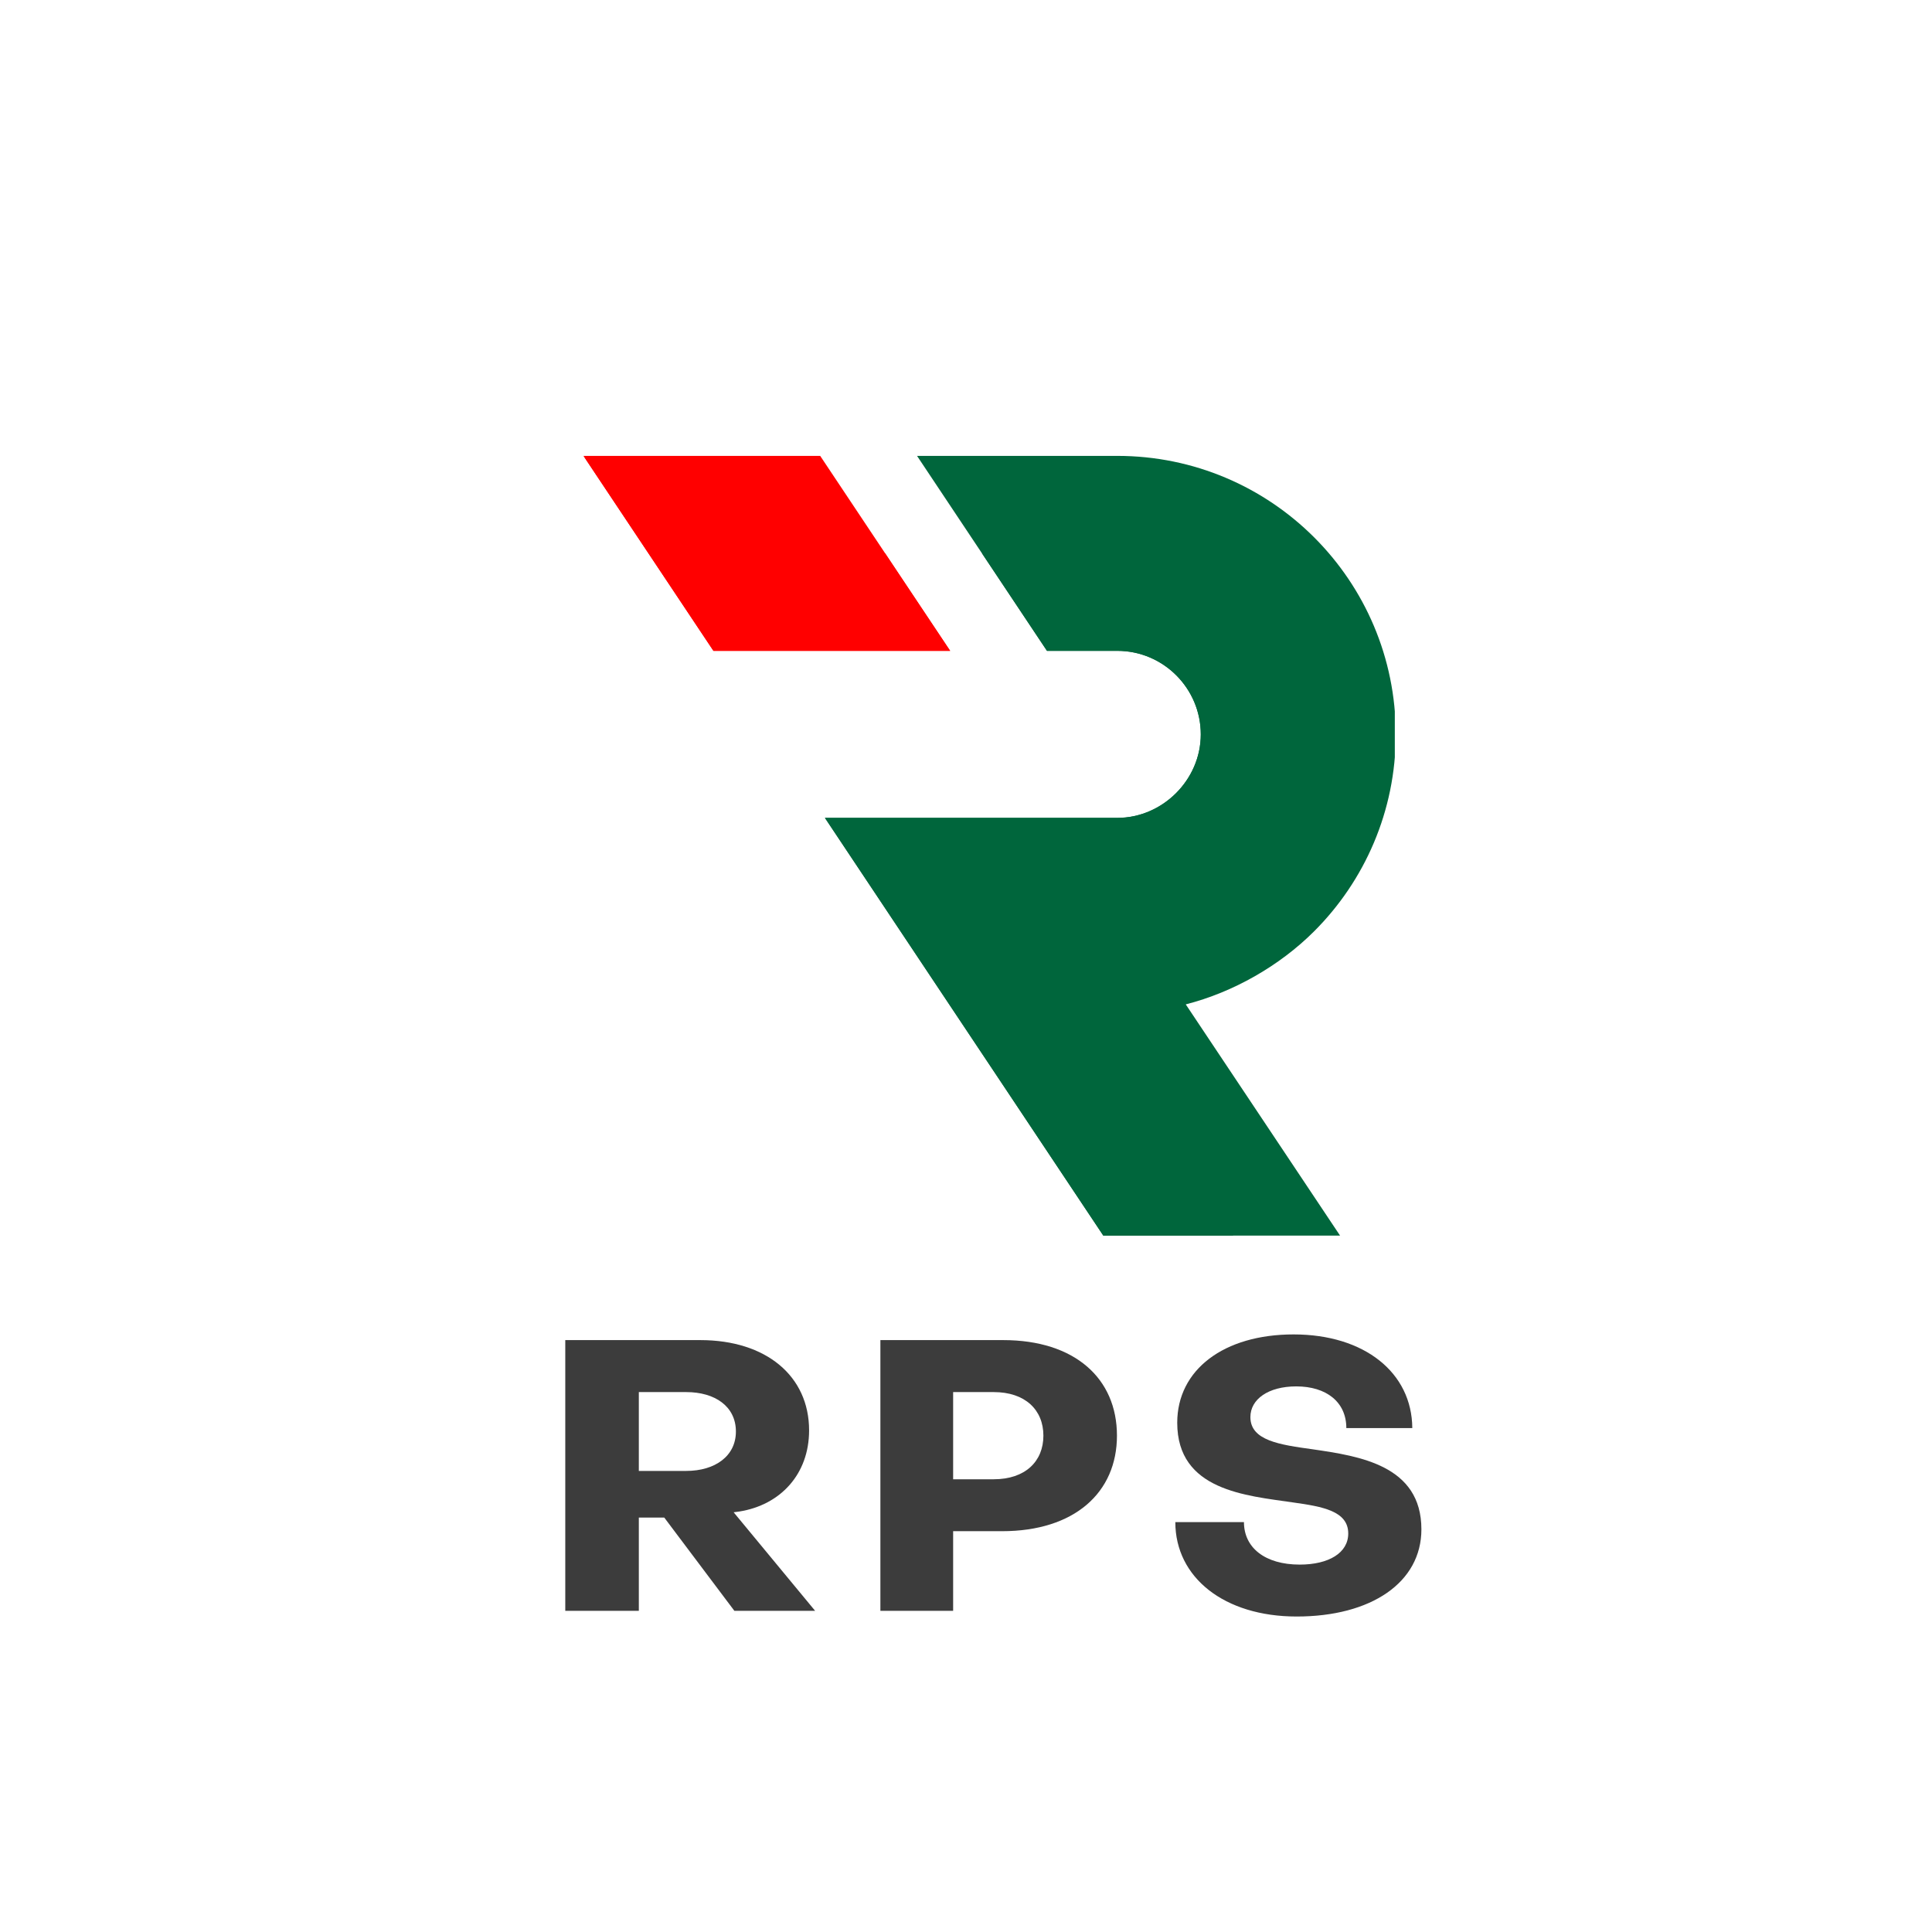 <svg xmlns="http://www.w3.org/2000/svg" xmlns:xlink="http://www.w3.org/1999/xlink" width="200" zoomAndPan="magnify" viewBox="0 0 150 150" height="200" preserveAspectRatio="xMidYMid meet" version="1.0"><defs><g/><clipPath id="6be7550019"><path d="M 64 35.395 L 108.293 35.395 L 108.293 96 L 64 96 Z M 64 35.395 " clip-rule="nonzero"/></clipPath><clipPath id="b90192777a"><path d="M 45.293 35.395 L 74 35.395 L 74 51 L 45.293 51 Z M 45.293 35.395 " clip-rule="nonzero"/></clipPath><clipPath id="2f7bc38603"><path d="M 45.293 35.395 L 74 35.395 L 74 51 L 45.293 51 Z M 45.293 35.395 " clip-rule="nonzero"/></clipPath></defs><g clip-path="url(#6be7550019)"><path fill="#00663c" d="M 92.062 77.98 L 104.043 95.934 L 85.664 95.934 L 74.129 78.637 L 64.043 63.504 C 64.043 63.504 86.734 63.504 86.746 63.504 C 90.273 63.504 93.23 60.543 93.23 57.016 C 93.23 53.438 90.324 50.531 86.746 50.531 L 81.285 50.531 L 71.199 35.395 L 86.746 35.395 C 98.691 35.395 108.367 45.07 108.367 57.016 C 108.367 62.984 105.945 68.391 102.031 72.305 C 99.34 74.992 95.746 77.039 92.062 77.98 " fill-opacity="1" fill-rule="evenodd"/></g><g clip-path="url(#b90192777a)"><path fill="#ff0000" d="M 73.77 50.531 L 55.391 50.531 L 45.301 35.395 L 63.68 35.395 Z M 73.77 50.531 " fill-opacity="1" fill-rule="evenodd"/></g><path fill="#00663c" d="M 86.5 71.551 L 79.504 71.551 L 84.211 78.629 L 95.75 95.934 L 85.66 95.934 L 78.395 85.02 L 64.051 63.496 C 64.051 63.496 86.734 63.496 86.75 63.496 C 90.266 63.496 93.227 60.535 93.227 57.023 C 93.227 53.441 90.316 50.531 86.75 50.531 L 81.289 50.531 L 76.246 42.965 L 86.5 42.965 C 94.402 42.965 100.793 49.371 100.793 57.258 C 100.793 65.145 94.402 71.551 86.5 71.551 " fill-opacity="1" fill-rule="evenodd"/><g clip-path="url(#2f7bc38603)"><path fill="#ff0000" d="M 45.301 35.395 L 55.391 50.531 L 73.77 50.531 L 68.723 42.965 L 61.066 42.965 C 55.18 42.965 49.586 40.391 45.75 35.922 Z M 45.301 35.395 " fill-opacity="1" fill-rule="evenodd"/></g><g fill="#3c3c3c" fill-opacity="1"><g transform="translate(42.24, 125.065)"><g><path d="M 1.648 0 L 7.359 0 L 7.359 -7.242 L 9.332 -7.242 L 14.777 0 L 21.047 0 L 14.719 -7.652 L 15.16 -7.711 C 18.34 -8.215 20.578 -10.598 20.578 -14.012 C 20.578 -18.223 17.25 -21.02 12.129 -21.02 L 1.648 -21.02 Z M 7.359 -10.863 L 7.359 -16.984 L 11.039 -16.984 C 13.277 -16.984 14.895 -15.867 14.895 -13.922 C 14.895 -12.012 13.277 -10.863 11.039 -10.863 Z M 7.359 -10.863 "/></g></g></g><g fill="#3c3c3c" fill-opacity="1"><g transform="translate(66.673, 125.065)"><g><path d="M 1.68 0 L 7.328 0 L 7.328 -6.184 L 11.129 -6.184 C 16.75 -6.184 20.047 -9.184 20.047 -13.602 C 20.047 -18.043 16.777 -21.02 11.215 -21.02 L 1.68 -21.02 Z M 7.328 -10.215 L 7.328 -16.984 L 10.48 -16.984 C 12.922 -16.984 14.336 -15.602 14.336 -13.602 C 14.336 -11.598 12.922 -10.215 10.48 -10.215 Z M 7.328 -10.215 "/></g></g></g><g fill="#3c3c3c" fill-opacity="1"><g transform="translate(90.193, 125.065)"><g><path d="M 10.48 0.441 C 16.277 0.441 20.164 -2.207 20.164 -6.328 C 20.164 -11.305 15.336 -12.012 11.746 -12.539 C 9.156 -12.895 6.887 -13.219 6.887 -15.043 C 6.887 -16.426 8.273 -17.426 10.449 -17.426 C 12.777 -17.426 14.336 -16.219 14.336 -14.188 L 19.457 -14.188 C 19.43 -18.488 15.75 -21.461 10.242 -21.461 C 4.828 -21.461 1.207 -18.723 1.207 -14.602 C 1.207 -9.332 6.566 -8.949 10.184 -8.418 C 12.512 -8.094 14.484 -7.742 14.484 -6.004 C 14.484 -4.504 12.98 -3.59 10.715 -3.59 C 8.008 -3.59 6.387 -4.914 6.387 -6.887 L 1.059 -6.887 C 1.059 -2.59 4.855 0.441 10.48 0.441 Z M 10.48 0.441 "/></g></g></g></svg>